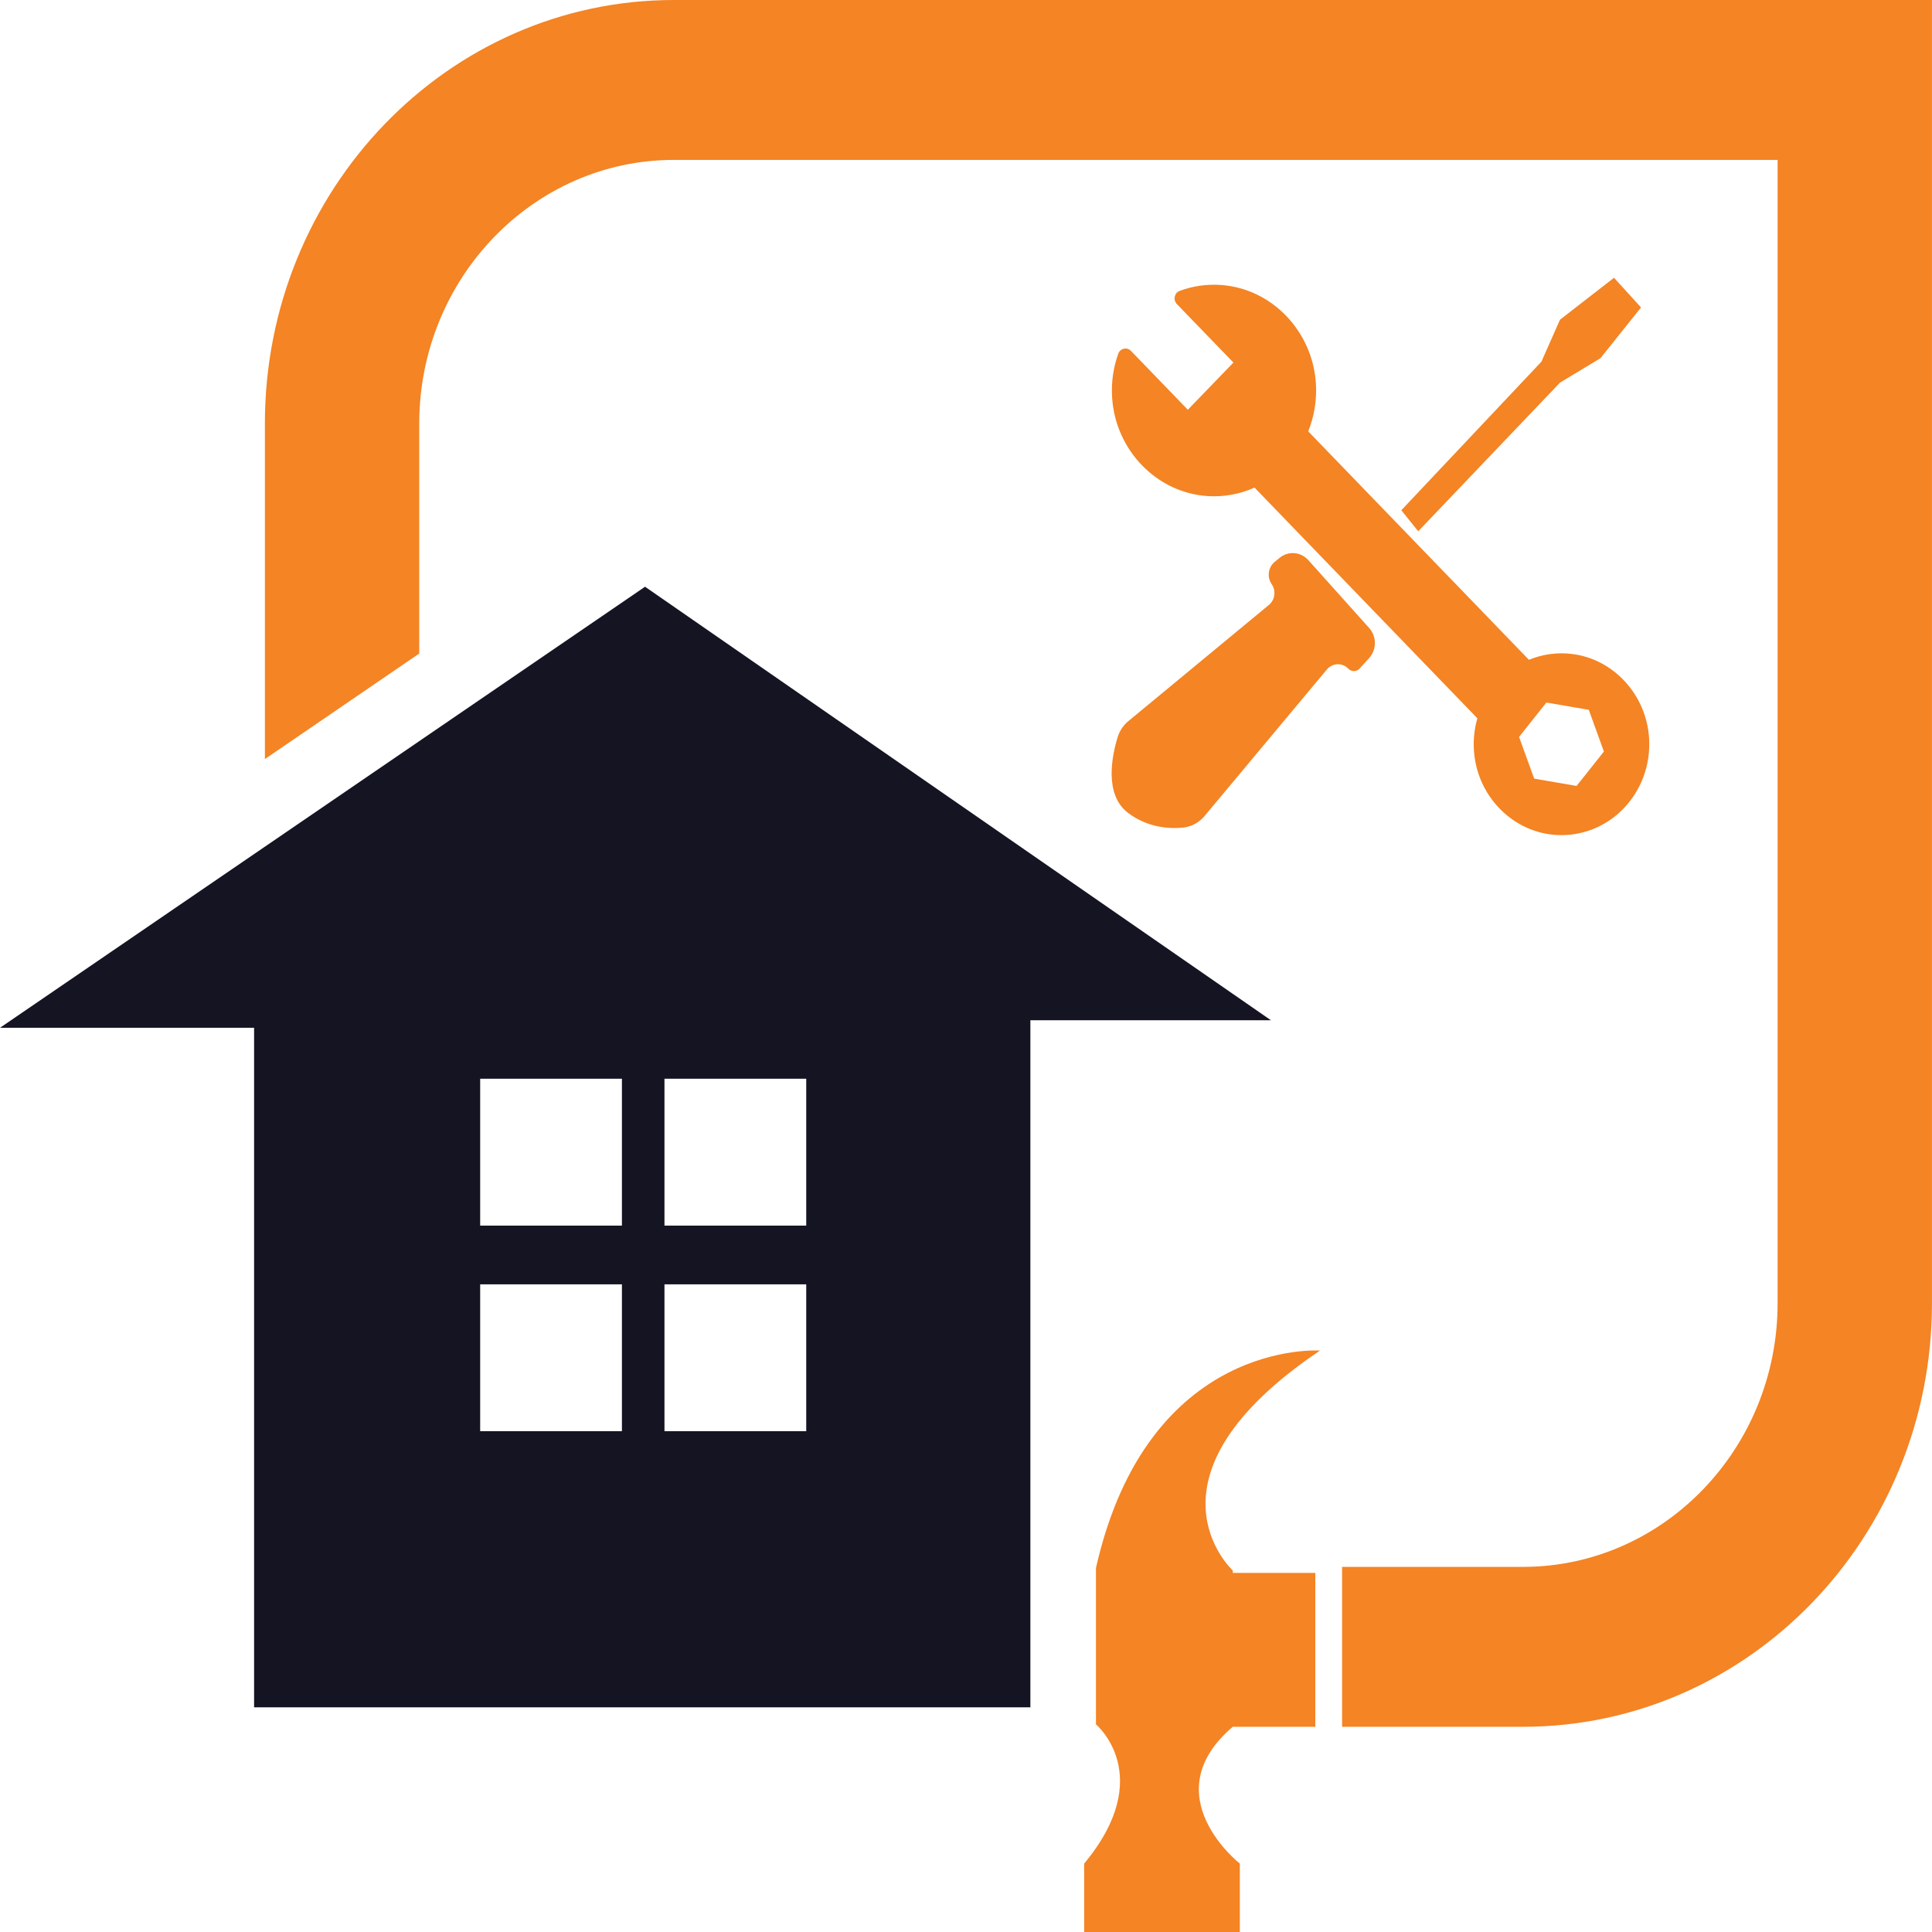 <svg width="56" height="56" viewBox="0 0 56 56" fill="none" xmlns="http://www.w3.org/2000/svg">
<path d="M45.562 18.955C45.118 18.902 44.696 18.968 44.317 19.125L37.919 12.503C38.09 12.081 38.173 11.61 38.142 11.116C38.047 9.599 36.864 8.367 35.4 8.261C34.974 8.23 34.566 8.293 34.192 8.432C34.038 8.489 33.997 8.694 34.113 8.814L35.751 10.509L34.43 11.877L32.782 10.171C32.667 10.053 32.47 10.094 32.414 10.251C32.273 10.642 32.207 11.07 32.235 11.518C32.329 13.052 33.535 14.292 35.016 14.38C35.496 14.408 35.953 14.317 36.363 14.133L42.822 20.82C42.726 21.156 42.691 21.52 42.736 21.898C42.885 23.155 43.901 24.136 45.122 24.203C46.645 24.287 47.896 22.982 47.8 21.401C47.723 20.141 46.773 19.101 45.562 18.955ZM45.698 22.781L44.469 22.569L44.031 21.36L44.823 20.363L46.052 20.575L46.49 21.784L45.698 22.781Z" fill="#f48424"/>
<path d="M46.783 8.051L45.217 9.267L44.679 10.483L40.618 14.79L41.108 15.399L45.217 11.091L46.391 10.382L47.566 8.912L46.783 8.051Z" fill="#f48424"/>
<path d="M36.861 16.933C36.992 17.124 36.957 17.389 36.779 17.535L32.706 20.902C32.557 21.024 32.449 21.19 32.392 21.378C32.229 21.916 32.002 23.03 32.692 23.558C33.261 23.991 33.884 24.027 34.282 23.99C34.527 23.967 34.753 23.847 34.914 23.654L38.459 19.407C38.621 19.213 38.908 19.202 39.084 19.383C39.174 19.477 39.321 19.475 39.408 19.379L39.684 19.076C39.907 18.832 39.908 18.45 39.687 18.204L37.923 16.236C37.704 15.992 37.342 15.963 37.09 16.169L36.95 16.284C36.758 16.441 36.718 16.726 36.861 16.933Z" fill="#f48424"/>
<path d="M19.534 0C12.986 0 7.678 5.499 7.678 12.281V22.002L12.152 18.943V12.281C12.152 8.065 15.464 4.635 19.534 4.635H51.525V37.771C51.525 41.987 48.214 45.417 44.143 45.417H38.901V50.052H44.143C50.691 50.052 55.999 44.553 55.999 37.771V0H19.534Z" fill="#f48424"/>
<path d="M18.697 17.007L0 29.791H7.365V49.487H29.866V29.573H36.839L18.697 17.007ZM18.027 37.445V41.484H17.406H13.918V37.445V37.228H17.406H18.027V37.445ZM18.027 35.307V35.525H17.406H13.918V35.307V31.268H17.406H18.027V35.307ZM23.369 37.445V41.484H19.881H19.26V37.445V37.228H19.881H23.369V37.445ZM23.369 35.307V35.525H19.881H19.26V35.307V31.268H19.881H23.369V35.307Z" fill="#141422"/>
<path d="M31.425 54.017C33.544 51.468 31.767 49.981 31.767 49.981V45.449C33.271 38.793 38.261 39.147 38.261 39.147C32.792 42.829 35.732 45.52 35.732 45.52V45.591H38.125V50.052H35.732C33.407 52.035 35.937 54.017 35.937 54.017V56H31.425V54.017Z" fill="#f48424"/>
</svg>
